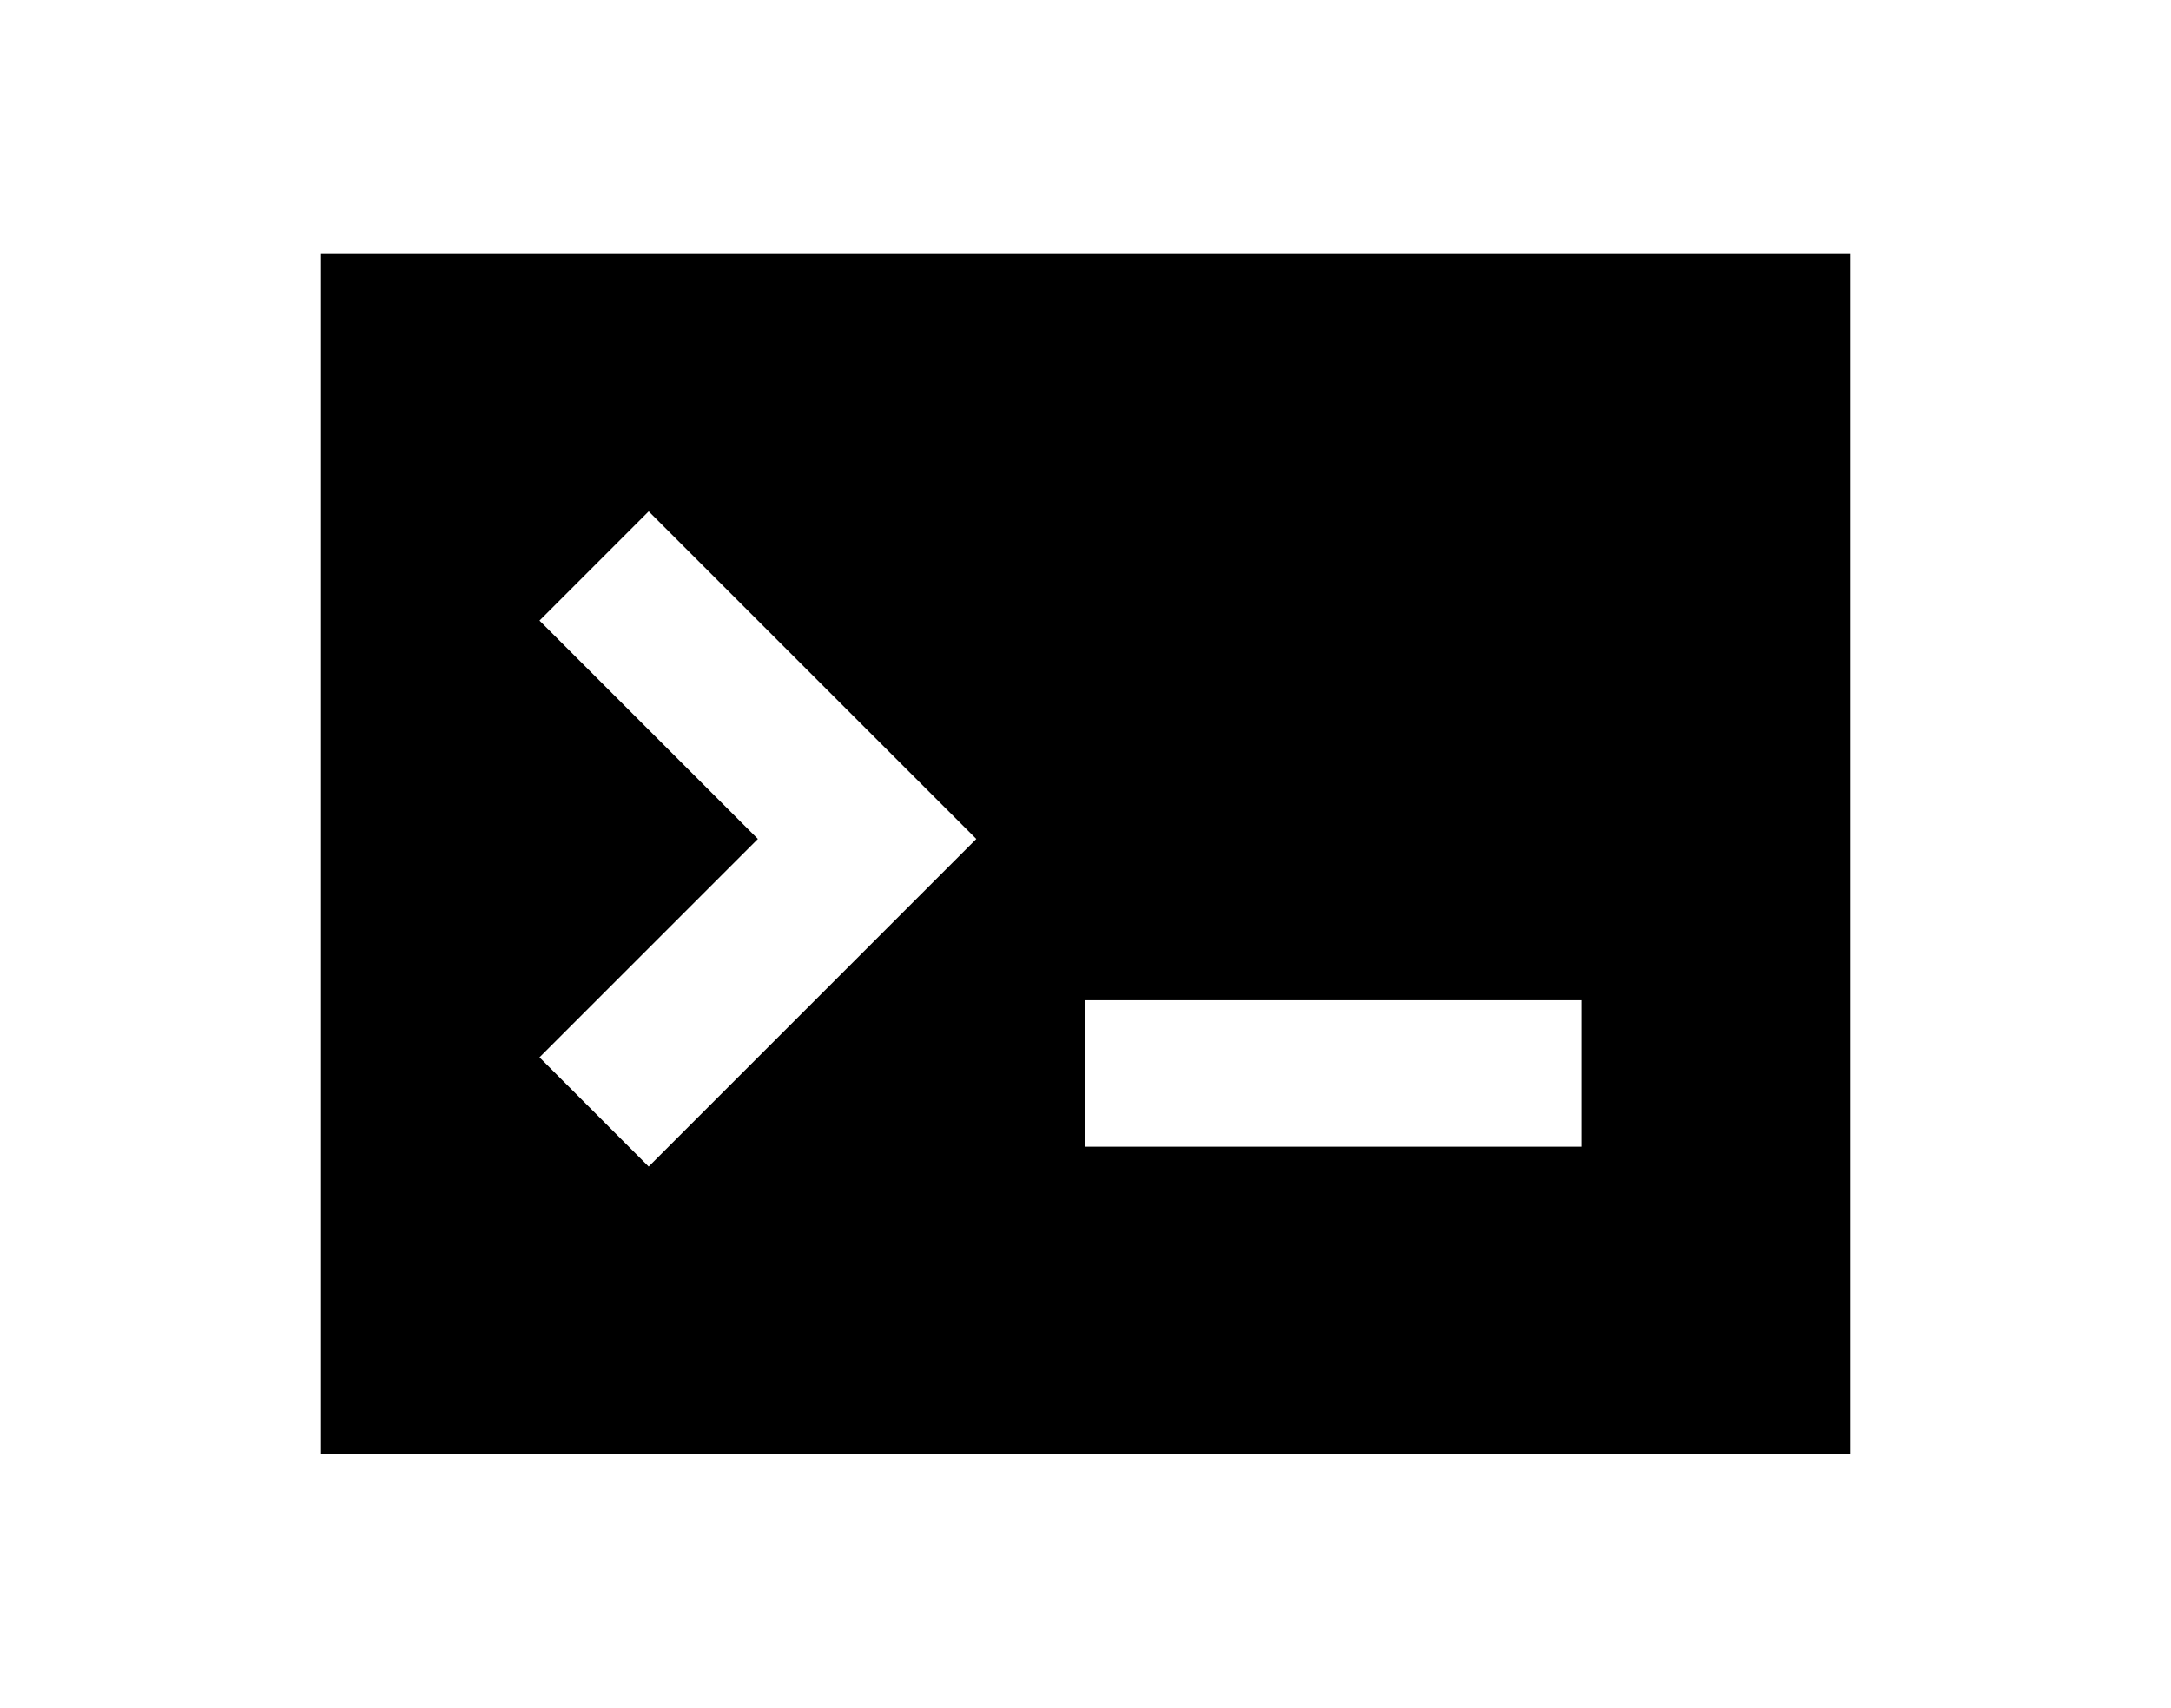<?xml version="1.0" ?>
<svg xmlns="http://www.w3.org/2000/svg" xmlns:ev="http://www.w3.org/2001/xml-events" xmlns:xlink="http://www.w3.org/1999/xlink" baseProfile="full" enable-background="new -949.5 1000.5 100 100" height="472px" version="1.1" viewBox="-949.5 1000.5 100 100" width="600px" x="0px" xml:space="preserve" y="0px">
	<defs/>
	<path d="M -944.261,1015.331 L -944.261,1085.669 L -854.74,1085.669 L -854.74,1015.331 L -944.261,1015.331 L -944.261,1015.331 M -925.077,1068.812 L -931.471,1062.416 L -918.683,1049.628 L -931.471,1036.84 L -925.077,1030.445 L -905.894,1049.628 L -925.077,1068.812 M -870.436,1067.648 L -899.5,1067.648 L -899.5,1059.074 L -870.436,1059.074 L -870.436,1067.648"/>
</svg>
